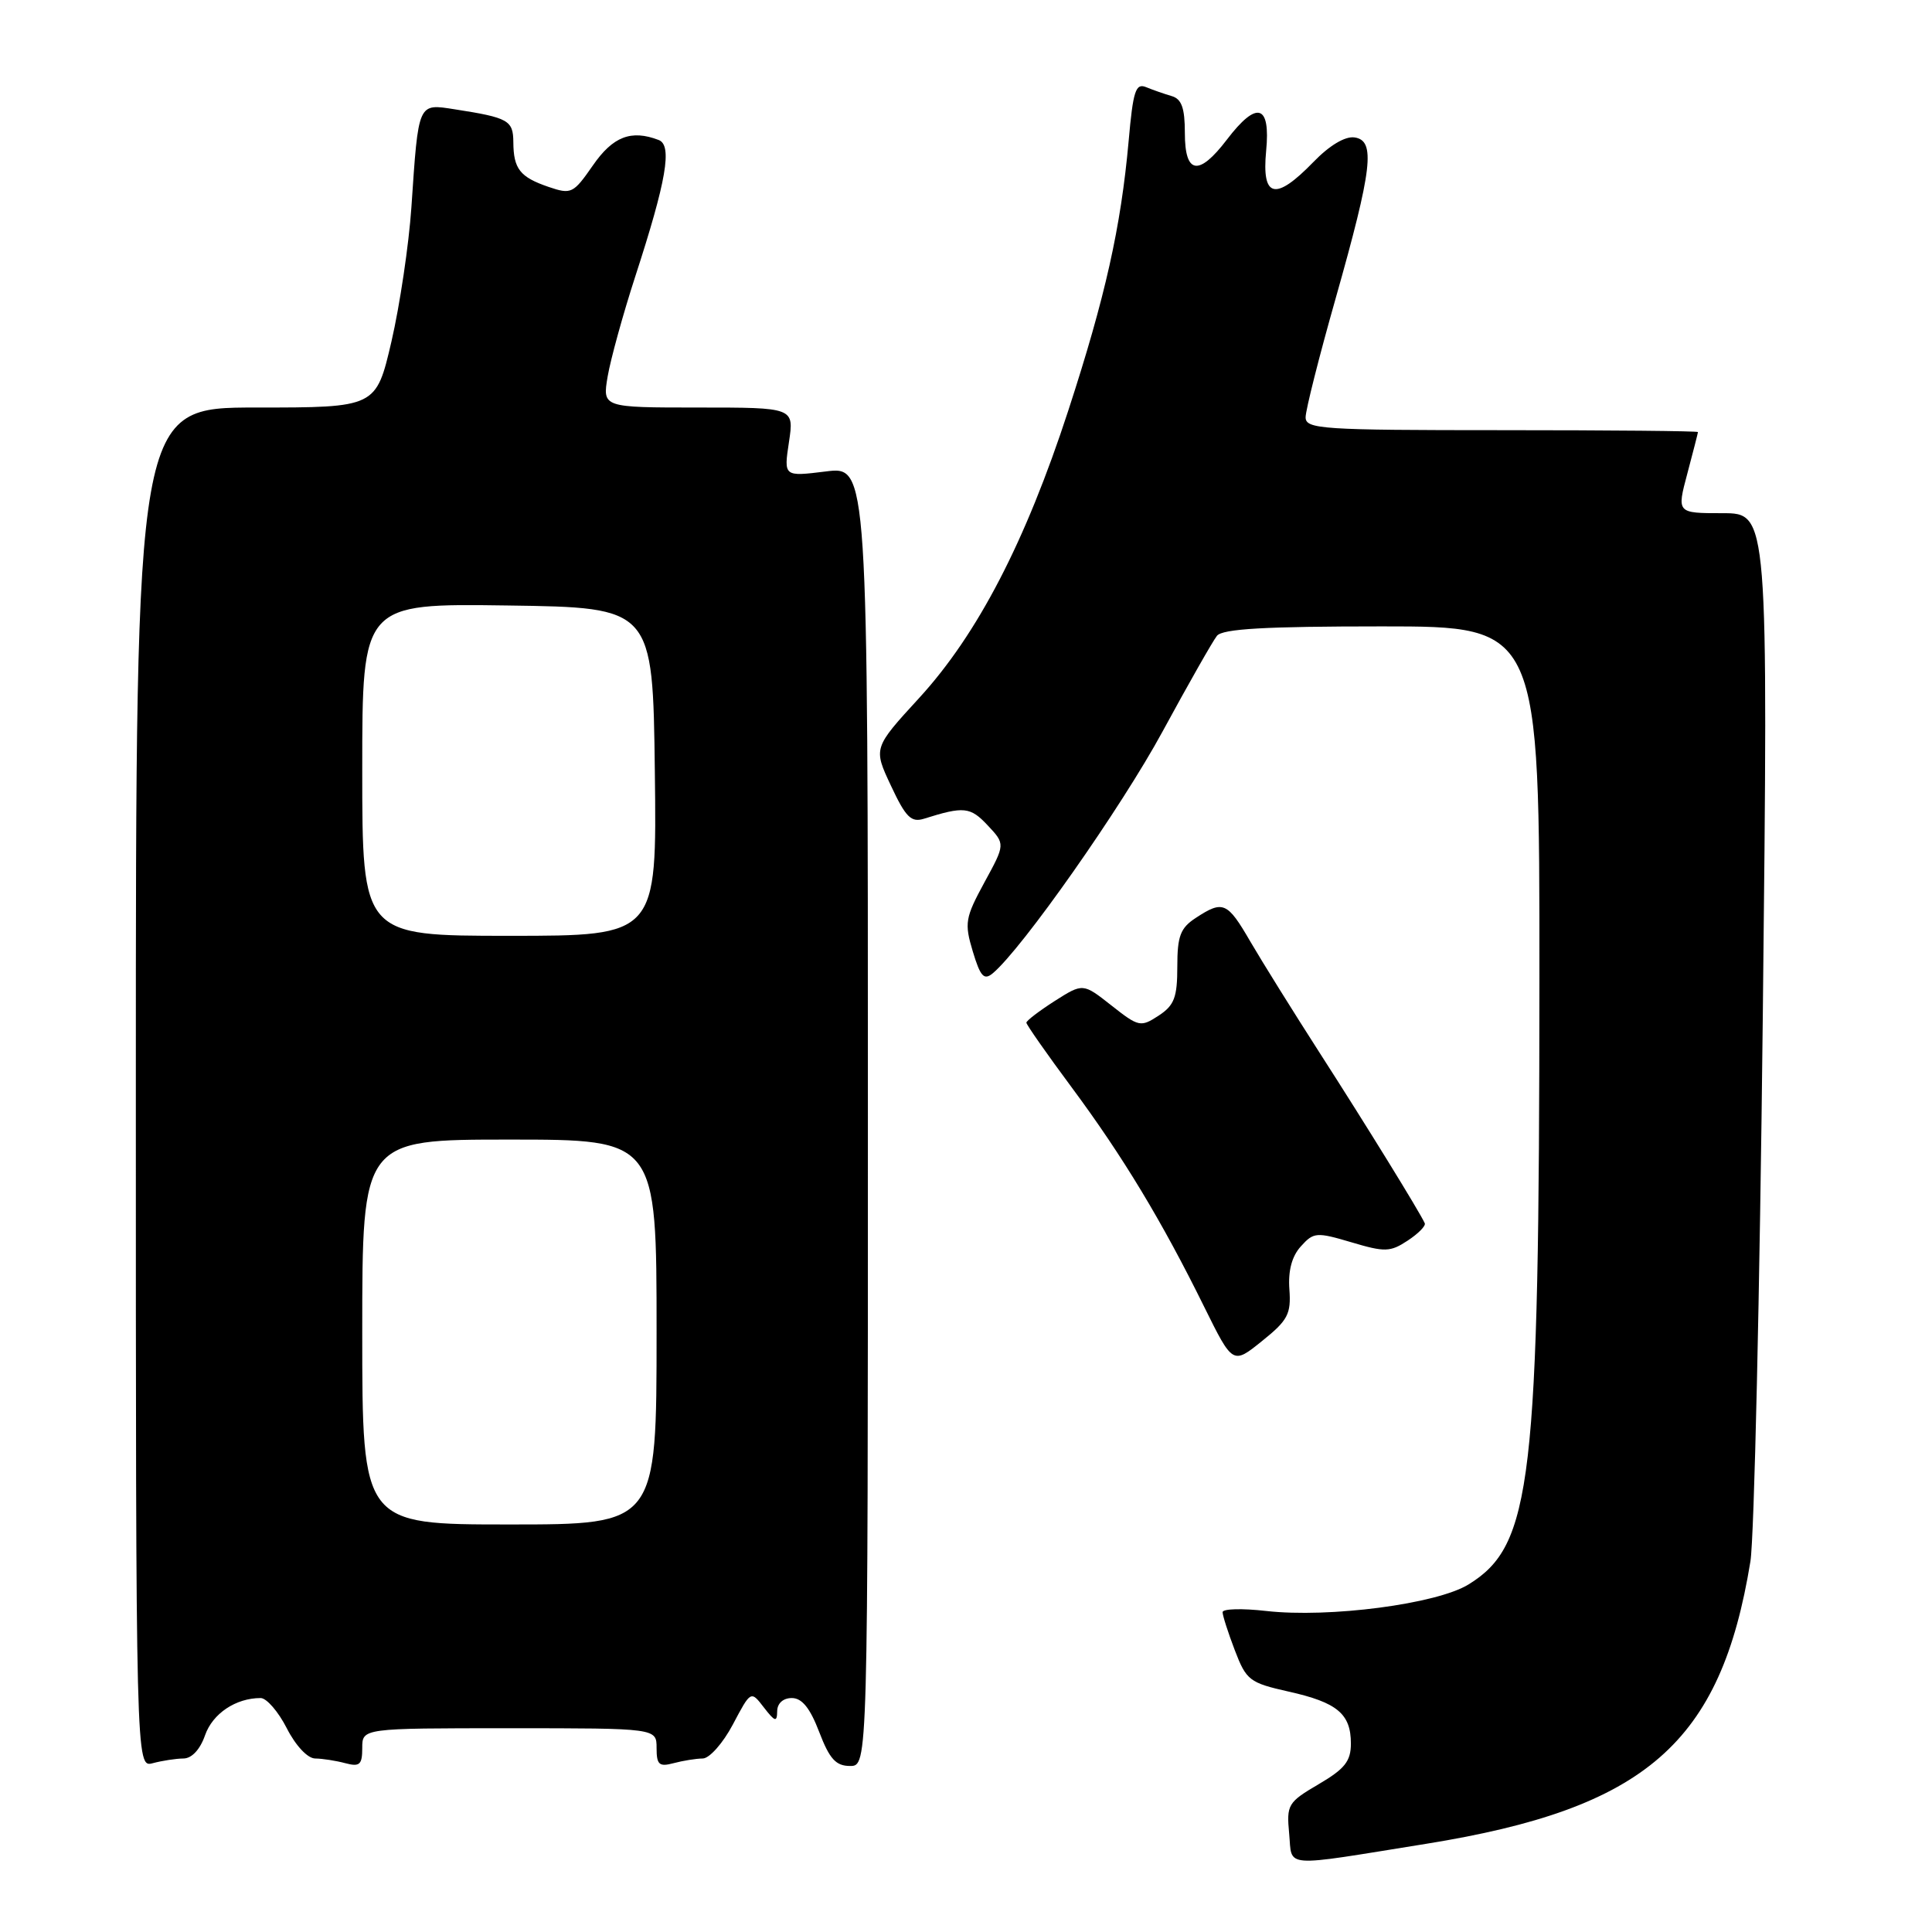 <?xml version="1.0" encoding="UTF-8" standalone="no"?>
<!DOCTYPE svg PUBLIC "-//W3C//DTD SVG 1.1//EN" "http://www.w3.org/Graphics/SVG/1.1/DTD/svg11.dtd" >
<svg xmlns="http://www.w3.org/2000/svg" xmlns:xlink="http://www.w3.org/1999/xlink" version="1.1" viewBox="0 0 256 256">
 <g >
 <path fill="currentColor"
d=" M 189.00 244.31 C 218.10 239.62 228.02 230.97 231.94 206.89 C 232.44 203.80 233.18 171.29 233.58 134.64 C 234.30 68.00 234.30 68.00 228.24 68.00 C 222.18 68.00 222.18 68.00 223.58 62.75 C 224.35 59.86 224.98 57.39 224.99 57.25 C 224.99 57.11 213.30 57.00 199.00 57.00 C 175.11 57.00 173.00 56.86 173.00 55.29 C 173.00 54.34 174.79 47.25 176.98 39.54 C 181.86 22.30 182.29 18.61 179.48 18.21 C 178.23 18.03 176.16 19.27 174.04 21.46 C 168.98 26.68 167.17 26.25 167.77 20.00 C 168.37 13.81 166.55 13.28 162.57 18.50 C 158.83 23.40 157.00 23.10 157.00 17.62 C 157.00 14.30 156.57 13.11 155.25 12.73 C 154.29 12.45 152.77 11.92 151.87 11.55 C 150.48 10.98 150.14 12.02 149.55 18.69 C 148.52 30.13 146.47 39.31 141.55 54.41 C 135.88 71.80 129.53 84.04 121.80 92.48 C 115.71 99.12 115.71 99.12 118.06 104.12 C 120.02 108.31 120.74 109.02 122.45 108.48 C 127.72 106.82 128.57 106.91 130.86 109.35 C 133.21 111.85 133.21 111.85 130.44 116.92 C 127.89 121.62 127.77 122.31 128.90 126.07 C 129.90 129.39 130.38 129.93 131.53 128.98 C 135.40 125.77 148.58 107.01 154.05 96.92 C 157.46 90.64 160.70 84.94 161.25 84.25 C 161.99 83.32 167.62 83.00 183.12 83.00 C 204.00 83.00 204.00 83.00 203.98 129.75 C 203.96 196.53 203.00 204.75 194.60 209.94 C 190.40 212.54 176.13 214.41 167.75 213.46 C 164.59 213.10 162.00 213.17 162.00 213.62 C 162.00 214.07 162.73 216.34 163.62 218.67 C 165.14 222.65 165.57 222.98 170.73 224.14 C 177.19 225.58 179.00 227.09 179.00 231.03 C 179.00 233.37 178.19 234.39 174.72 236.42 C 170.65 238.81 170.46 239.13 170.82 242.96 C 171.26 247.56 169.58 247.43 189.00 244.31 Z  M 24.30 233.01 C 25.41 233.01 26.52 231.81 27.17 229.93 C 28.18 227.05 31.24 225.00 34.54 225.00 C 35.32 225.00 36.88 226.80 38.00 229.00 C 39.18 231.32 40.77 233.01 41.77 233.01 C 42.72 233.02 44.51 233.30 45.75 233.63 C 47.66 234.14 48.00 233.84 48.00 231.62 C 48.00 229.00 48.00 229.00 67.50 229.00 C 87.00 229.00 87.00 229.00 87.00 231.62 C 87.00 233.84 87.34 234.14 89.25 233.63 C 90.49 233.30 92.22 233.02 93.11 233.01 C 94.00 233.01 95.80 230.98 97.11 228.50 C 99.49 224.00 99.49 224.00 101.22 226.25 C 102.69 228.15 102.96 228.23 102.98 226.75 C 102.99 225.70 103.77 225.00 104.92 225.00 C 106.27 225.00 107.34 226.33 108.55 229.50 C 109.92 233.08 110.76 234.00 112.64 234.00 C 115.00 234.00 115.00 234.00 115.00 147.88 C 115.00 61.77 115.00 61.77 109.43 62.47 C 103.85 63.16 103.85 63.16 104.54 58.58 C 105.23 54.00 105.23 54.00 92.53 54.00 C 79.82 54.00 79.82 54.00 80.52 49.87 C 80.91 47.60 82.55 41.64 84.18 36.62 C 88.31 23.92 89.11 19.25 87.28 18.55 C 83.63 17.15 81.21 18.09 78.56 21.92 C 75.96 25.66 75.70 25.79 72.67 24.76 C 68.89 23.46 68.04 22.38 68.02 18.82 C 68.00 15.95 67.36 15.59 60.29 14.49 C 55.34 13.72 55.46 13.44 54.51 27.50 C 54.17 32.45 52.98 40.44 51.87 45.25 C 49.83 54.00 49.83 54.00 33.92 54.00 C 18.00 54.00 18.00 54.00 18.00 144.12 C 18.00 234.23 18.00 234.23 20.25 233.63 C 21.49 233.30 23.31 233.02 24.30 233.01 Z  M 170.85 170.84 C 170.67 168.37 171.18 166.45 172.38 165.14 C 174.06 163.27 174.45 163.24 179.07 164.61 C 183.50 165.93 184.21 165.91 186.52 164.39 C 187.92 163.47 188.94 162.44 188.79 162.09 C 188.11 160.58 181.00 149.05 174.96 139.66 C 171.37 134.07 167.19 127.36 165.67 124.75 C 162.63 119.51 162.06 119.26 158.46 121.62 C 156.40 122.96 156.00 124.03 156.00 128.09 C 156.00 132.16 155.60 133.22 153.52 134.58 C 151.15 136.13 150.88 136.08 147.27 133.23 C 143.50 130.26 143.50 130.26 139.75 132.64 C 137.69 133.96 136.00 135.25 136.00 135.51 C 136.00 135.77 138.71 139.65 142.03 144.12 C 148.77 153.21 153.95 161.78 159.56 173.16 C 163.35 180.82 163.35 180.82 167.23 177.69 C 170.65 174.95 171.09 174.11 170.85 170.84 Z  M 48.00 176.50 C 48.00 151.00 48.00 151.00 67.50 151.00 C 87.00 151.00 87.00 151.00 87.00 176.50 C 87.00 202.00 87.00 202.00 67.50 202.00 C 48.00 202.00 48.00 202.00 48.00 176.50 Z  M 48.00 101.98 C 48.00 79.96 48.00 79.96 67.25 80.23 C 86.50 80.50 86.50 80.50 86.77 102.25 C 87.04 124.00 87.04 124.00 67.52 124.00 C 48.00 124.00 48.00 124.00 48.00 101.98 Z "/>
</g>
</svg>